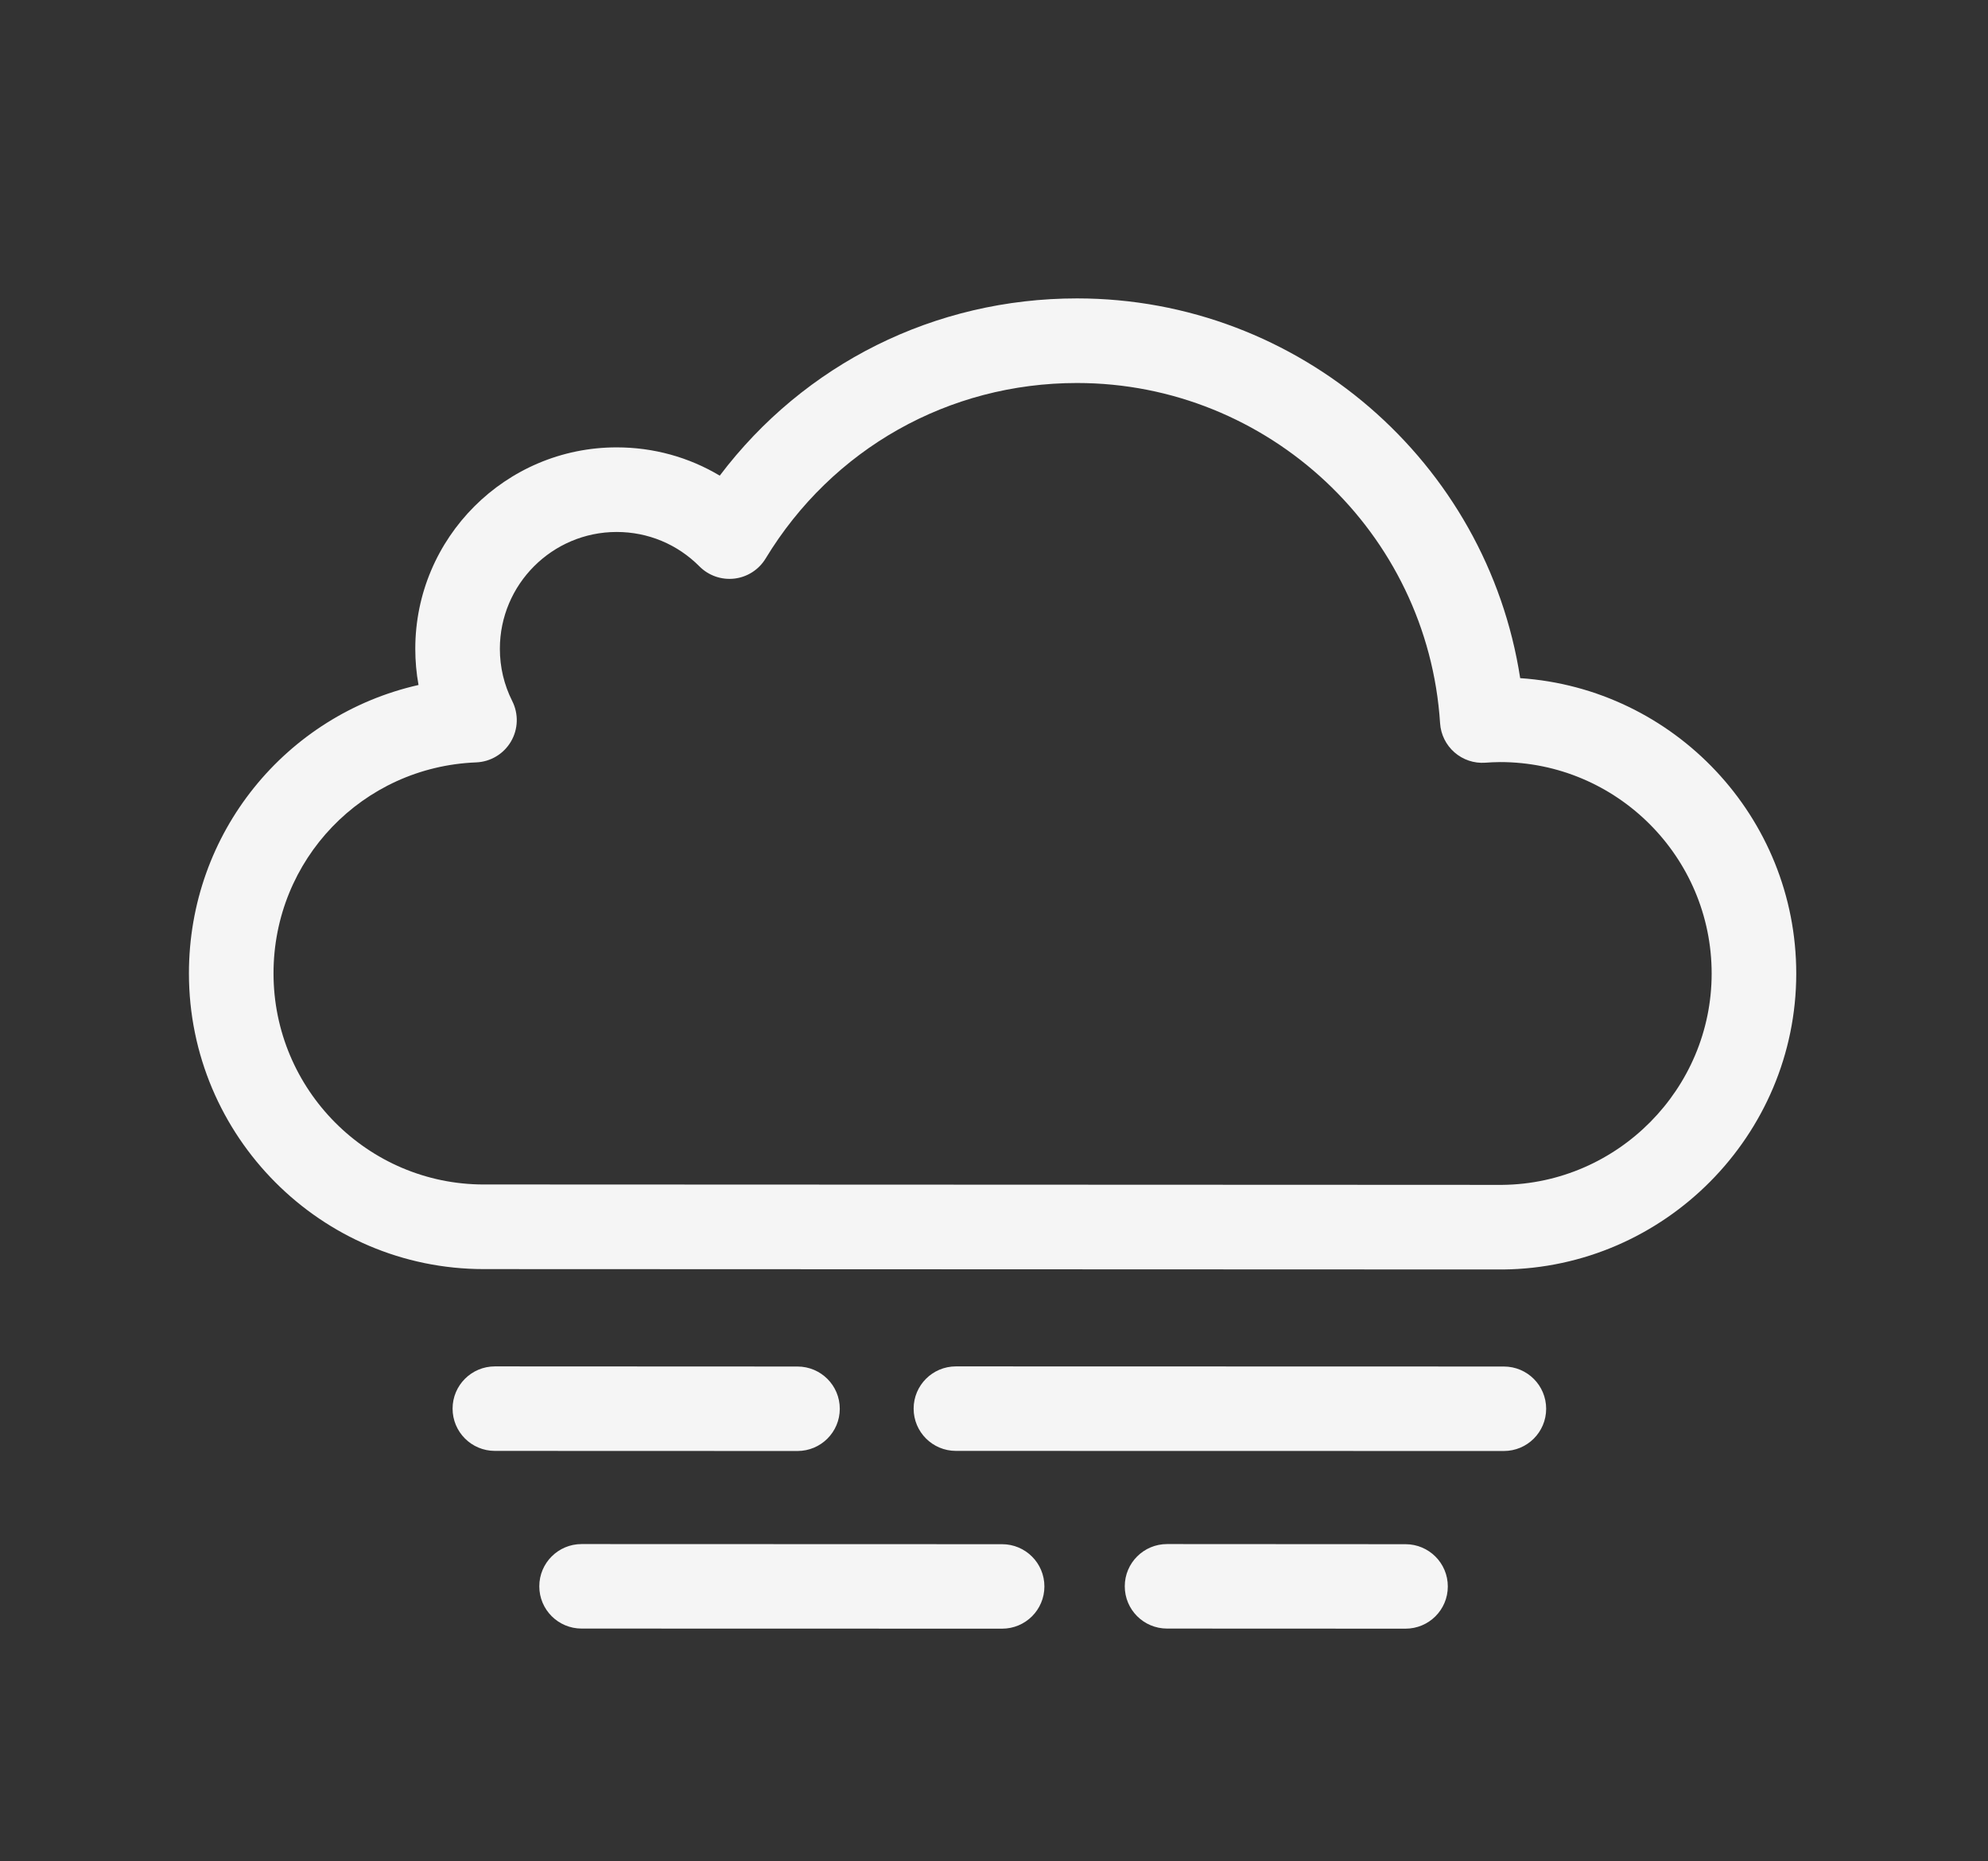 <svg width="470" height="440" xmlns="http://www.w3.org/2000/svg">

 <rect width="100%" height="100%" fill="#333333" stroke="none"/>

 <g>
  <title>background</title>
  <rect fill="none" id="canvas_background" height="442" width="472" y="-1" x="-1"/>
 </g>
 <g>
  <title>Layer 1</title>
  <path id="svg_66" d="m355.246,300.091l-10.584,-0.004l0,0l-230.279,-0.087c-38.442,0 -69.717,-31.361 -69.717,-69.91c0,-33.276 22.986,-61.094 54.279,-68.168c-0.509,-2.799 -0.764,-5.656 -0.764,-8.559c0,-26.253 21.358,-47.61 47.611,-47.61c8.72,0 17.078,2.326 24.369,6.687c19.982,-26.425 50.814,-41.901 84.461,-41.901c52.585,0 96.91,38.729 104.778,89.767c36.402,2.448 65.266,32.834 65.266,69.833c0,38.196 -31.096,69.577 -69.318,69.952c-0.034,0.001 -0.068,0.001 -0.102,0.001zm-10.576,-20.004l10.532,0.004c27.28,-0.295 49.465,-22.693 49.465,-49.953c0,-27.565 -22.438,-49.992 -50.017,-49.992c-1.185,0 -2.442,0.076 -3.516,0.15c-2.651,0.193 -5.273,-0.696 -7.277,-2.449c-2.003,-1.752 -3.225,-4.23 -3.396,-6.886c-2.893,-45.097 -40.598,-80.423 -85.84,-80.423c-30.338,0 -57.857,15.51 -73.614,41.489c-1.595,2.63 -4.312,4.38 -7.366,4.744c-3.054,0.36 -6.106,-0.697 -8.275,-2.878c-5.221,-5.25 -12.173,-8.141 -19.576,-8.141c-15.225,0 -27.611,12.386 -27.611,27.61c0,4.345 0.986,8.508 2.93,12.374c1.527,3.037 1.407,6.643 -0.32,9.571c-1.727,2.928 -4.823,4.779 -8.22,4.913c-26.862,1.061 -47.905,22.966 -47.905,49.868c0,27.521 22.303,49.91 49.717,49.91l10.283,0l220.003,0.087z" fill="#f5f5f5"/>
  <path id="svg_67" d="m332.291,385c-0.002,0 -0.004,0 -0.007,0l-56.375,-0.024c-5.522,-0.004 -9.997,-4.471 -9.993,-9.995c0.003,-5.521 4.48,-9.981 10,-9.981c0.002,0 0.004,0 0.007,0l56.375,0.032c5.522,0.004 9.997,4.468 9.993,9.991c-0.003,5.521 -4.48,9.977 -10,9.977z" fill="#f5f5f5"/>
  <path id="svg_68" d="m236.916,385c-0.001,0 -0.002,0 -0.004,0l-99.416,-0.024c-5.522,-0.002 -9.998,-4.469 -9.996,-9.992c0.002,-5.521 4.479,-9.984 10,-9.984c0.001,0 0.002,0 0.004,0l99.416,0.032c5.522,0.002 9.998,4.465 9.996,9.988c-0.002,5.521 -4.479,9.98 -10,9.98z" fill="#f5f5f5"/>
  <path id="svg_69" d="m355.541,343c-0.001,0 -0.002,0 -0.003,0l-129.541,-0.024c-5.523,-0.002 -9.999,-4.469 -9.997,-9.991c0.001,-5.521 4.479,-9.985 10,-9.985c0.001,0 0.002,0 0.003,0l129.541,0.032c5.523,0.002 9.999,4.465 9.997,9.987c-0.001,5.521 -4.479,9.981 -10,9.981z" fill="#f5f5f5"/>
  <path id="svg_70" d="m188.541,343c-0.002,0 -0.003,0 -0.005,0l-71.541,-0.024c-5.522,-0.003 -9.998,-4.47 -9.995,-9.993c0.003,-5.521 4.48,-9.983 10,-9.983c0.002,0 0.003,0 0.005,0l71.541,0.032c5.522,0.003 9.998,4.467 9.995,9.989c-0.003,5.521 -4.48,9.979 -10,9.979z" fill="#f5f5f5"/>
 </g>
</svg>